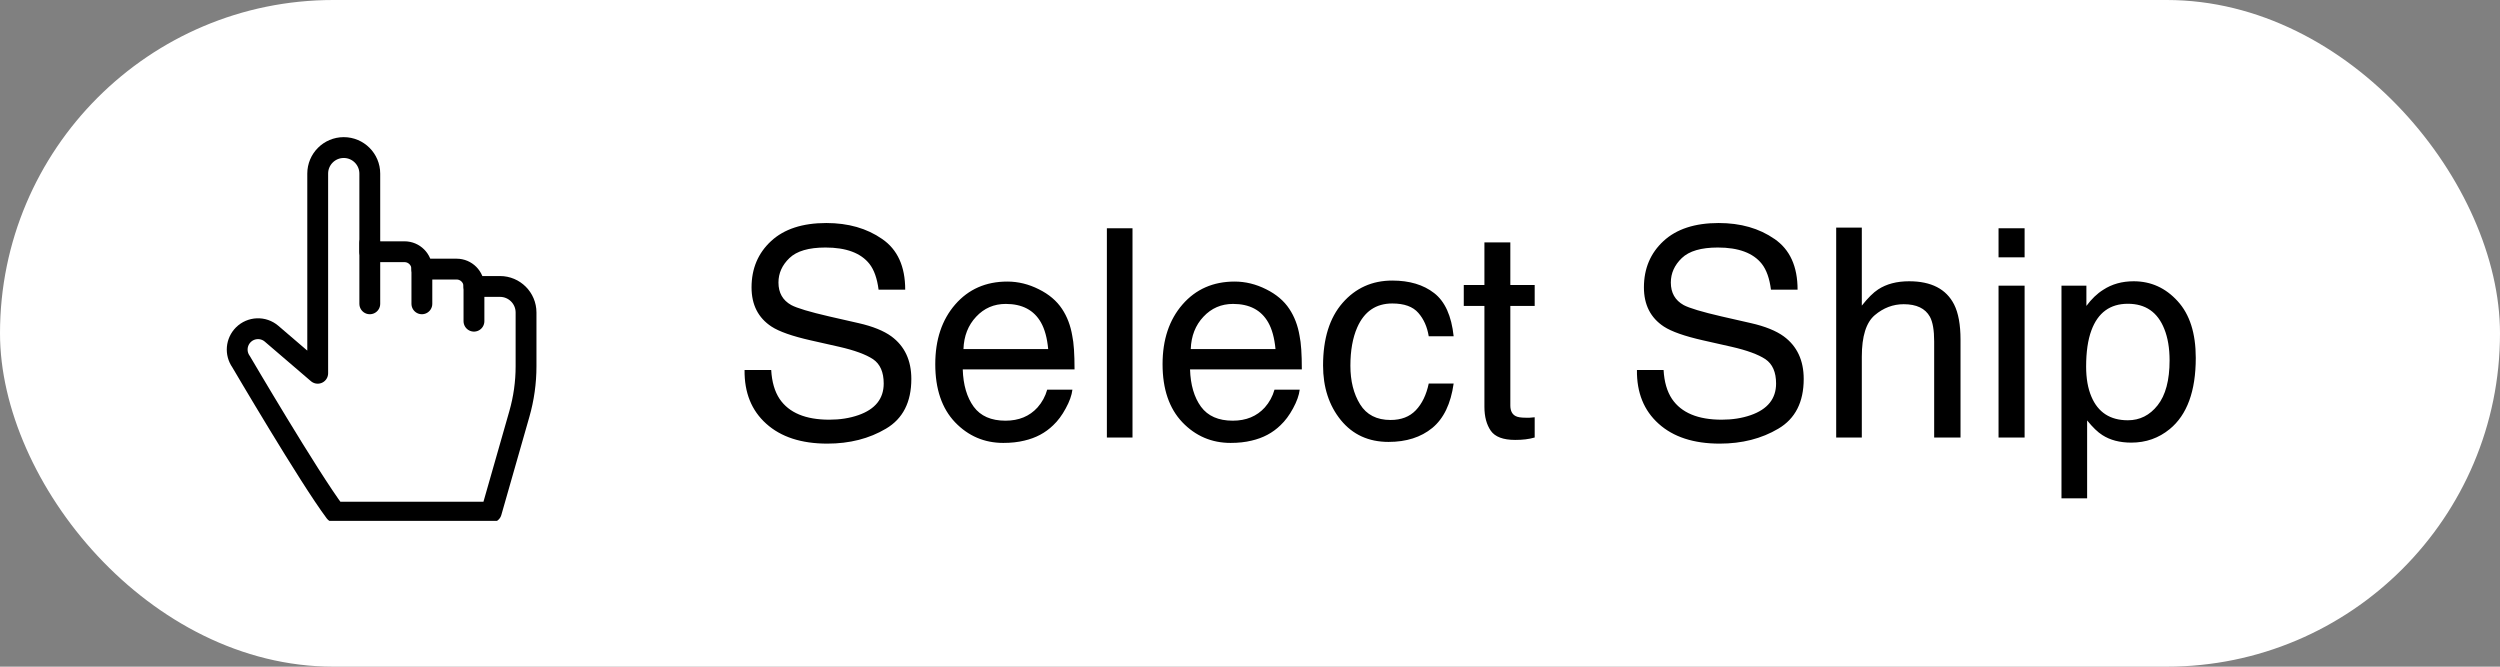 <svg width="120" height="32" viewBox="0 0 120 32" fill="none" xmlns="http://www.w3.org/2000/svg">
<rect x="0" y="0" width="120" height="32" fill="#808080" stroke="none"/>
<rect width="120" height="32" rx="16" fill="white"/>
<g clip-path="url(#clip0_891_12362)">
<path d="M15.25 17.917V8.333C15.25 7.643 15.809 7.083 16.5 7.083C17.19 7.083 17.75 7.643 17.75 8.333V12.083H19.417C19.877 12.083 20.25 12.457 20.25 12.917H21.917C22.377 12.917 22.75 13.29 22.75 13.75H24C24.69 13.75 25.25 14.31 25.25 15V17.582C25.25 18.357 25.142 19.127 24.929 19.872L23.583 24.583H16.083C14.833 22.917 11.569 17.356 11.569 17.356C11.287 16.957 11.335 16.416 11.678 16.071C12.047 15.702 12.639 15.678 13.036 16.019L15.25 17.917Z" stroke="black" stroke-miterlimit="10" stroke-linecap="round" stroke-linejoin="round"/>
<path d="M20.25 12.916V14.583" stroke="black" stroke-miterlimit="10" stroke-linecap="round" stroke-linejoin="round"/>
<path d="M17.75 11.666V14.583" stroke="black" stroke-miterlimit="10" stroke-linecap="round" stroke-linejoin="round"/>
<path d="M22.75 13.75V15.417" stroke="black" stroke-miterlimit="10" stroke-linecap="round" stroke-linejoin="round"/>
</g>
<path d="M37.018 17.76C37.05 18.329 37.184 18.792 37.421 19.148C37.872 19.813 38.667 20.145 39.807 20.145C40.317 20.145 40.782 20.073 41.201 19.927C42.012 19.644 42.418 19.138 42.418 18.409C42.418 17.862 42.247 17.473 41.905 17.24C41.559 17.012 41.017 16.814 40.278 16.645L38.918 16.338C38.029 16.137 37.4 15.916 37.031 15.675C36.393 15.255 36.074 14.629 36.074 13.795C36.074 12.893 36.386 12.152 37.011 11.573C37.635 10.995 38.519 10.705 39.663 10.705C40.716 10.705 41.609 10.96 42.343 11.471C43.081 11.977 43.45 12.788 43.45 13.904H42.172C42.103 13.367 41.958 12.954 41.734 12.667C41.32 12.143 40.616 11.881 39.622 11.881C38.82 11.881 38.243 12.05 37.893 12.387C37.542 12.724 37.366 13.116 37.366 13.562C37.366 14.055 37.571 14.415 37.981 14.643C38.25 14.788 38.859 14.971 39.807 15.19L41.215 15.511C41.894 15.666 42.418 15.878 42.787 16.146C43.425 16.616 43.744 17.297 43.744 18.19C43.744 19.302 43.339 20.098 42.527 20.576C41.721 21.055 40.782 21.294 39.711 21.294C38.462 21.294 37.485 20.975 36.778 20.337C36.072 19.703 35.726 18.844 35.739 17.76H37.018ZM48.352 13.515C48.871 13.515 49.375 13.638 49.862 13.884C50.35 14.125 50.721 14.44 50.977 14.827C51.223 15.196 51.387 15.627 51.469 16.119C51.542 16.456 51.578 16.994 51.578 17.732H46.212C46.235 18.475 46.41 19.072 46.738 19.523C47.066 19.97 47.575 20.193 48.263 20.193C48.905 20.193 49.418 19.981 49.801 19.558C50.02 19.311 50.175 19.027 50.266 18.703H51.476C51.444 18.972 51.337 19.273 51.154 19.605C50.977 19.934 50.776 20.203 50.553 20.412C50.179 20.777 49.717 21.023 49.165 21.15C48.869 21.223 48.534 21.26 48.16 21.26C47.249 21.26 46.476 20.929 45.843 20.269C45.209 19.603 44.893 18.674 44.893 17.48C44.893 16.304 45.212 15.349 45.85 14.615C46.488 13.882 47.322 13.515 48.352 13.515ZM50.313 16.755C50.263 16.222 50.147 15.796 49.965 15.477C49.628 14.884 49.065 14.588 48.276 14.588C47.711 14.588 47.237 14.793 46.855 15.203C46.472 15.609 46.269 16.126 46.246 16.755H50.313ZM53.13 10.958H54.36V21H53.13V10.958ZM59.262 13.515C59.781 13.515 60.285 13.638 60.773 13.884C61.26 14.125 61.632 14.44 61.887 14.827C62.133 15.196 62.297 15.627 62.379 16.119C62.452 16.456 62.488 16.994 62.488 17.732H57.122C57.145 18.475 57.32 19.072 57.648 19.523C57.977 19.97 58.485 20.193 59.173 20.193C59.815 20.193 60.328 19.981 60.711 19.558C60.93 19.311 61.085 19.027 61.176 18.703H62.386C62.354 18.972 62.247 19.273 62.065 19.605C61.887 19.934 61.686 20.203 61.463 20.412C61.089 20.777 60.627 21.023 60.075 21.15C59.779 21.223 59.444 21.26 59.07 21.26C58.159 21.26 57.386 20.929 56.753 20.269C56.12 19.603 55.803 18.674 55.803 17.48C55.803 16.304 56.122 15.349 56.76 14.615C57.398 13.882 58.232 13.515 59.262 13.515ZM61.224 16.755C61.173 16.222 61.057 15.796 60.875 15.477C60.538 14.884 59.975 14.588 59.187 14.588C58.621 14.588 58.148 14.793 57.765 15.203C57.382 15.609 57.179 16.126 57.156 16.755H61.224ZM66.829 13.467C67.654 13.467 68.324 13.667 68.839 14.068C69.358 14.469 69.671 15.16 69.775 16.14H68.579C68.506 15.688 68.34 15.315 68.08 15.019C67.82 14.718 67.403 14.567 66.829 14.567C66.045 14.567 65.485 14.95 65.147 15.716C64.929 16.213 64.819 16.826 64.819 17.555C64.819 18.288 64.974 18.906 65.284 19.407C65.594 19.909 66.082 20.159 66.747 20.159C67.257 20.159 67.661 20.004 67.957 19.694C68.258 19.38 68.465 18.951 68.579 18.409H69.775C69.639 19.38 69.297 20.091 68.75 20.542C68.203 20.989 67.504 21.212 66.651 21.212C65.694 21.212 64.931 20.863 64.361 20.166C63.792 19.464 63.507 18.589 63.507 17.541C63.507 16.256 63.819 15.255 64.443 14.54C65.068 13.825 65.863 13.467 66.829 13.467ZM71.252 11.635H72.496V13.679H73.665V14.684H72.496V19.462C72.496 19.717 72.583 19.888 72.756 19.975C72.852 20.025 73.011 20.05 73.234 20.05C73.294 20.05 73.357 20.05 73.426 20.05C73.494 20.045 73.574 20.038 73.665 20.029V21C73.524 21.041 73.376 21.071 73.221 21.089C73.07 21.107 72.906 21.116 72.728 21.116C72.154 21.116 71.765 20.97 71.56 20.679C71.355 20.383 71.252 20 71.252 19.53V14.684H70.261V13.679H71.252V11.635ZM79.852 17.76C79.883 18.329 80.018 18.792 80.255 19.148C80.706 19.813 81.501 20.145 82.641 20.145C83.151 20.145 83.616 20.073 84.035 19.927C84.846 19.644 85.252 19.138 85.252 18.409C85.252 17.862 85.081 17.473 84.739 17.24C84.393 17.012 83.851 16.814 83.112 16.645L81.752 16.338C80.863 16.137 80.234 15.916 79.865 15.675C79.227 15.255 78.908 14.629 78.908 13.795C78.908 12.893 79.22 12.152 79.845 11.573C80.469 10.995 81.353 10.705 82.497 10.705C83.55 10.705 84.443 10.96 85.177 11.471C85.915 11.977 86.284 12.788 86.284 13.904H85.006C84.938 13.367 84.792 12.954 84.568 12.667C84.154 12.143 83.45 11.881 82.456 11.881C81.654 11.881 81.078 12.05 80.727 12.387C80.376 12.724 80.2 13.116 80.2 13.562C80.2 14.055 80.405 14.415 80.815 14.643C81.084 14.788 81.693 14.971 82.641 15.19L84.049 15.511C84.728 15.666 85.252 15.878 85.621 16.146C86.259 16.616 86.578 17.297 86.578 18.19C86.578 19.302 86.172 20.098 85.361 20.576C84.555 21.055 83.616 21.294 82.545 21.294C81.296 21.294 80.319 20.975 79.612 20.337C78.906 19.703 78.56 18.844 78.573 17.76H79.852ZM88.137 10.924H89.367V14.67C89.659 14.301 89.921 14.041 90.153 13.891C90.55 13.631 91.044 13.501 91.637 13.501C92.699 13.501 93.419 13.872 93.797 14.615C94.002 15.021 94.105 15.584 94.105 16.304V21H92.84V16.386C92.84 15.848 92.772 15.454 92.635 15.203C92.412 14.802 91.992 14.602 91.377 14.602C90.867 14.602 90.404 14.777 89.989 15.128C89.575 15.479 89.367 16.142 89.367 17.117V21H88.137V10.924ZM95.93 13.713H97.181V21H95.93V13.713ZM95.93 10.958H97.181V12.352H95.93V10.958ZM102.137 20.173C102.711 20.173 103.187 19.934 103.565 19.455C103.948 18.972 104.14 18.252 104.14 17.295C104.14 16.712 104.055 16.21 103.887 15.791C103.568 14.984 102.984 14.581 102.137 14.581C101.285 14.581 100.701 15.007 100.387 15.859C100.218 16.315 100.134 16.894 100.134 17.596C100.134 18.161 100.218 18.642 100.387 19.038C100.706 19.795 101.289 20.173 102.137 20.173ZM98.951 13.713H100.147V14.684C100.394 14.351 100.662 14.093 100.954 13.911C101.369 13.638 101.856 13.501 102.417 13.501C103.246 13.501 103.951 13.82 104.529 14.458C105.108 15.091 105.397 15.998 105.397 17.179C105.397 18.774 104.98 19.913 104.146 20.597C103.618 21.03 103.003 21.246 102.301 21.246C101.749 21.246 101.287 21.125 100.913 20.884C100.694 20.747 100.451 20.512 100.182 20.18V23.919H98.951V13.713Z" fill="black"/>
<defs>
<clipPath id="clip0_891_12362">
<rect width="20" height="20" fill="white" transform="translate(9 5)"/>
</clipPath>
</defs>
</svg>
